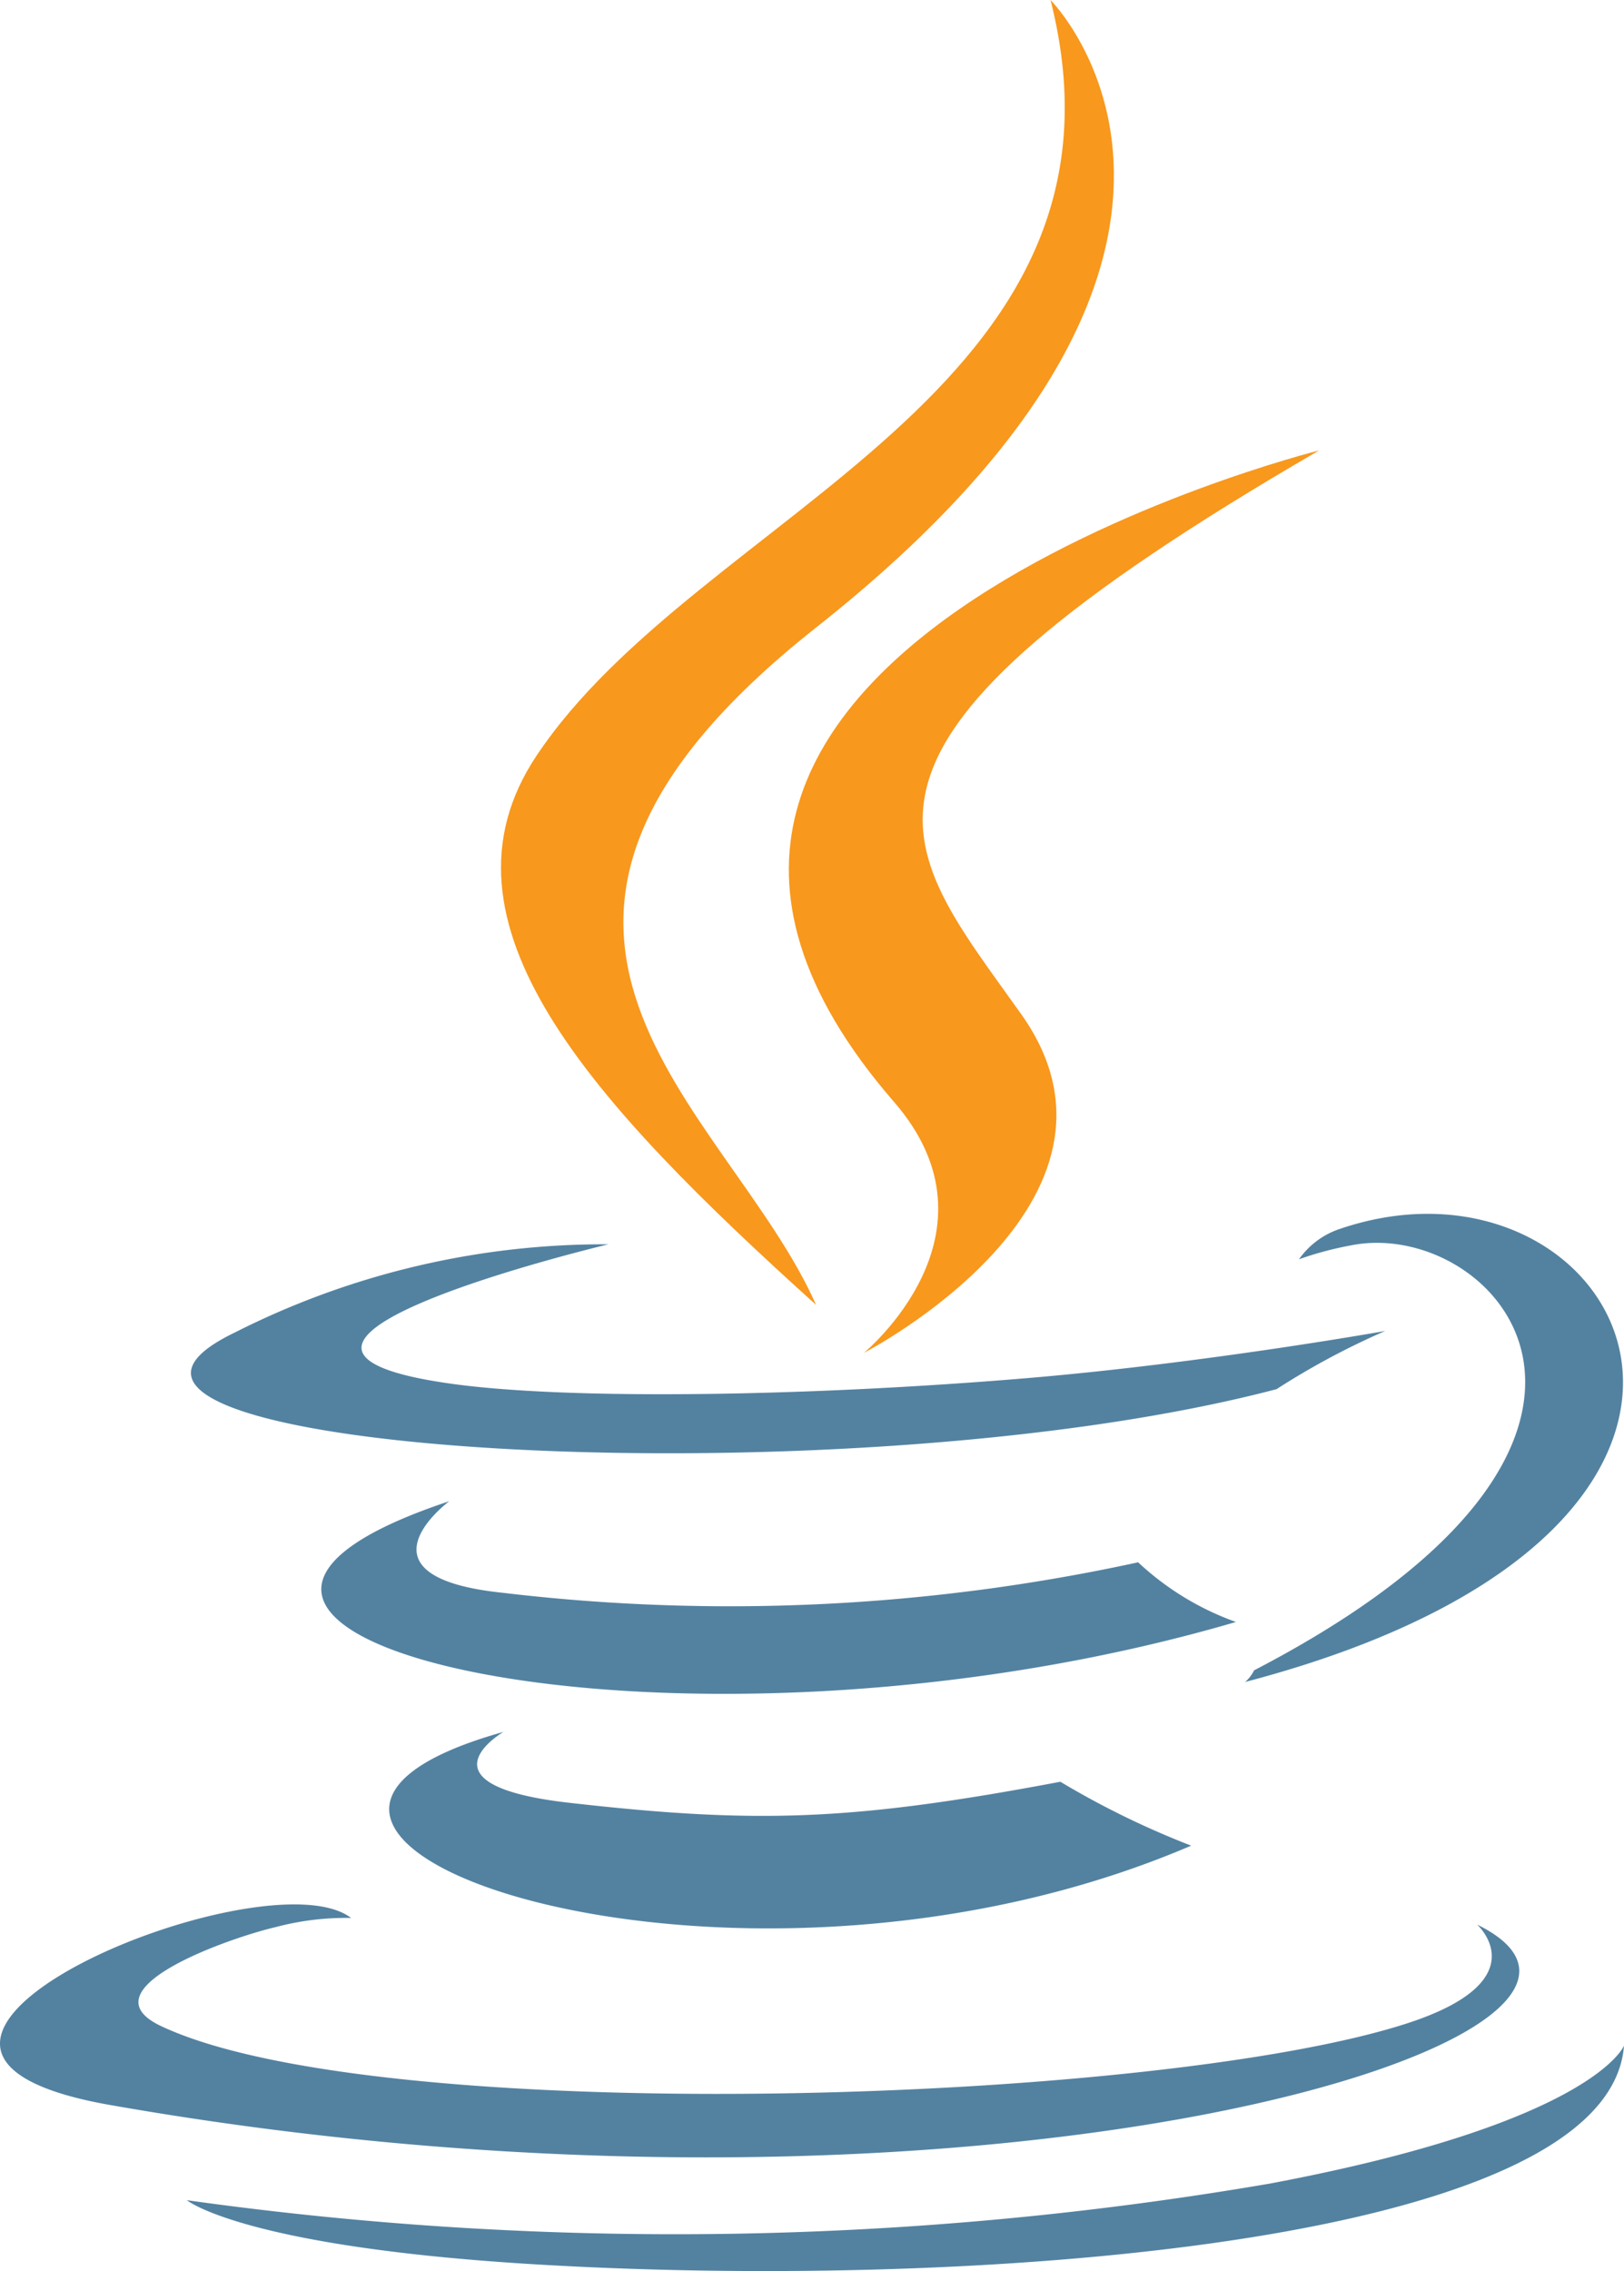 <svg xmlns="http://www.w3.org/2000/svg" width="62.199" height="86.932" viewBox="0 0 62.199 86.932"><defs><style>.a{fill:#5382a1;}.b{fill:#f8981d;}</style></defs><g transform="translate(-320.001 -294)"><path class="a" d="M4.377,0S.9,2.023,6.853,2.708c7.215.823,10.9.7,18.853-.8a32.8,32.8,0,0,0,5.01,2.446C12.892,11.993-9.623,3.911,4.377,0Z" transform="translate(334.907 360.294)"/><path class="a" d="M4.9,0S1,2.89,6.958,3.506A73.549,73.549,0,0,0,31.284,2.338a10.8,10.8,0,0,0,3.747,2.284C13.481,10.922-10.522,5.122,4.9,0" transform="translate(332.307 351.464)"/><path class="b" d="M4.029,24.938c4.392,5.056-1.154,9.606-1.154,9.606S14.026,28.787,8.9,21.579C4.122,14.856.454,11.516,20.311,0c0,0-31.17,7.785-16.282,24.939" transform="translate(350.213 311.241)"/><path class="a" d="M56.57.769s2.373,2.122-2.613,3.763C44.476,7.649,14.5,8.59,6.166,4.656,3.172,3.243,8.787,1.281,10.553.87A10.526,10.526,0,0,1,13.446.518c-3.33-2.545-21.521,5-9.24,7.158C37.7,13.569,65.256,5.022,56.569.77" transform="translate(320.001 366.897)"/><path class="a" d="M15.988,0S-.56,3.93,10.128,5.358c4.513.6,13.509.467,21.888-.235,6.848-.578,13.725-1.806,13.725-1.806a29.05,29.05,0,0,0-4.162,2.227C24.779,9.964-7.688,7.908,1.658,3.387A31.311,31.311,0,0,1,15.988,0Z" transform="translate(327.314 341.63)"/><path class="a" d="M.344,17.473C17.426,8.6,9.528.066,4.015,1.215a12.787,12.787,0,0,0-1.954.525A3.113,3.113,0,0,1,3.521.614C14.427-3.22,22.815,11.923,0,17.92a1.486,1.486,0,0,0,.343-.447" transform="translate(367.691 340.463)"/><path class="b" d="M21.047,0s9.46,9.464-8.973,24.016C-2.707,35.689,8.7,42.345,12.068,49.95,3.44,42.165-2.892,35.312,1.356,28.934,7.591,19.572,24.864,15.034,21.047,0Z" transform="translate(339.189 294)"/><path class="a" d="M12.872,8.341C29.272,9.391,54.448,7.759,55.044,0c0,0-1.146,2.941-13.551,5.277A134.809,134.809,0,0,1,0,5.915S2.1,7.649,12.872,8.341Z" transform="translate(327.156 372.304)"/></g></svg>